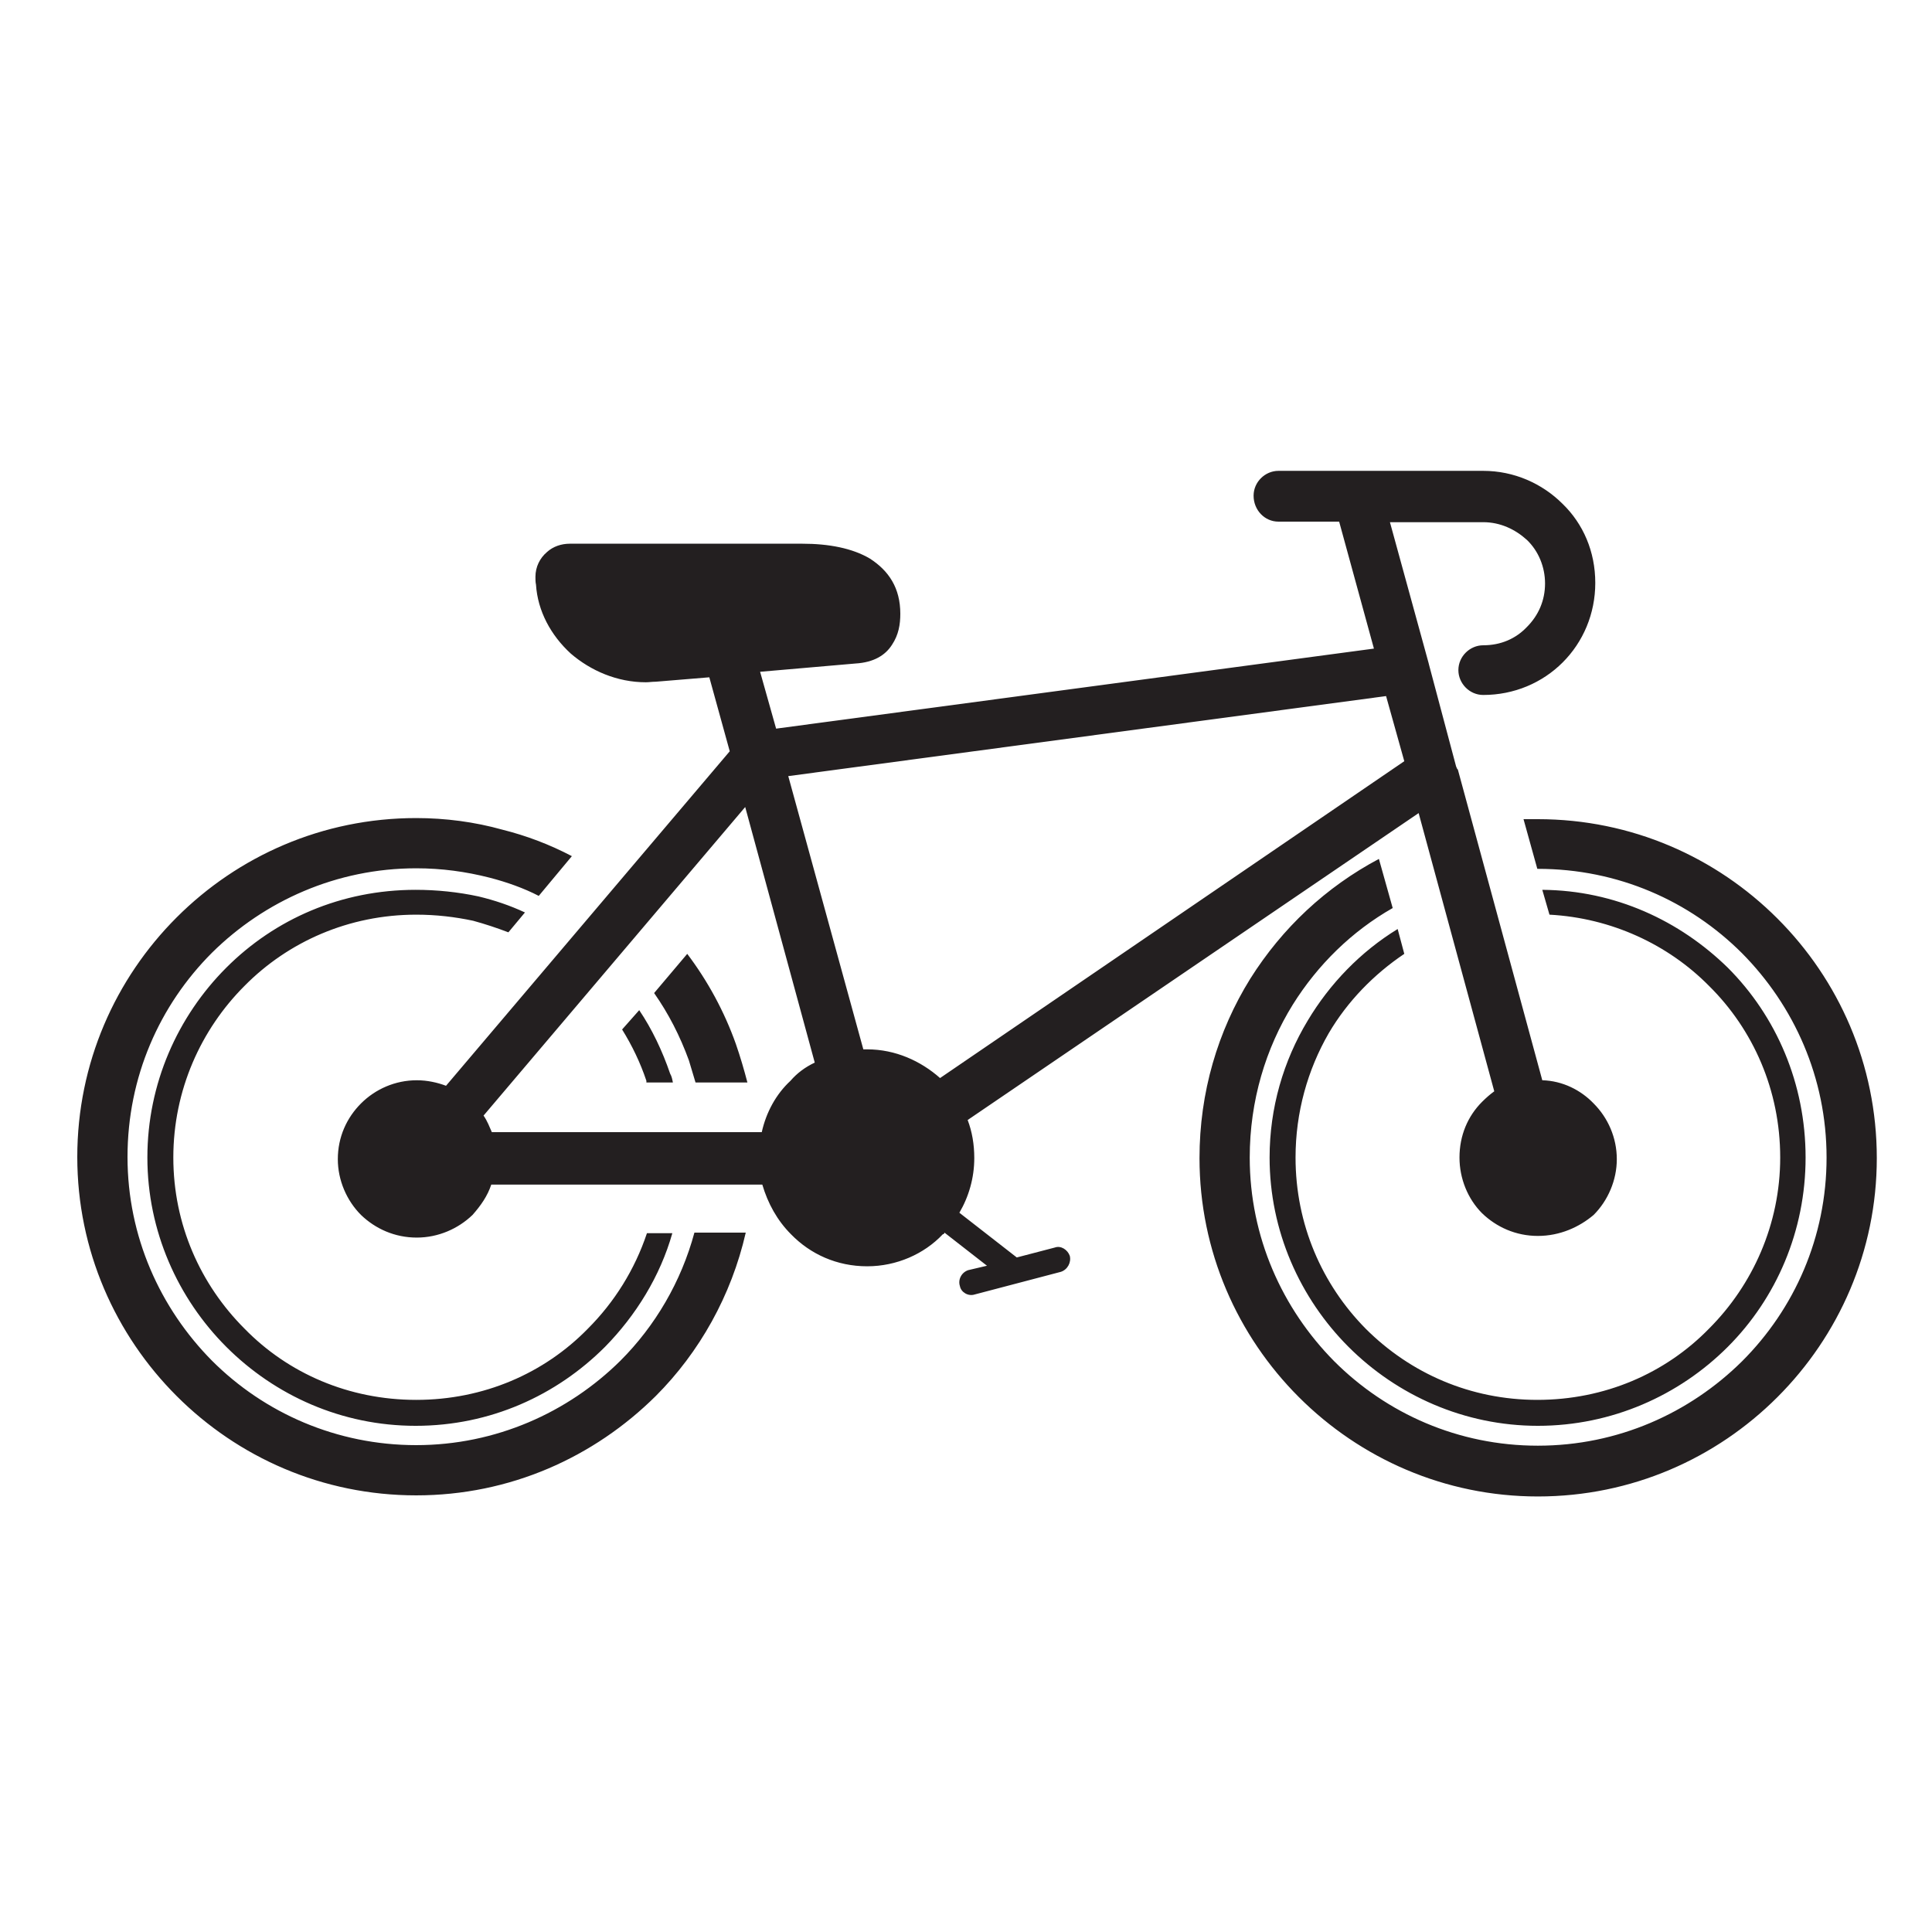 <?xml version="1.0" encoding="utf-8"?>
<!-- Generator: Adobe Illustrator 24.2.1, SVG Export Plug-In . SVG Version: 6.00 Build 0)  -->
<svg version="1.1" id="Layer_1" xmlns="http://www.w3.org/2000/svg" xmlns:xlink="http://www.w3.org/1999/xlink" x="0px" y="0px"
	 viewBox="0 0 35 35" style="enable-background:new 0 0 35 35;" xml:space="preserve">
<style type="text/css">
	.st0{fill:#231F20;}
</style>
<path class="st0" d="M9.76,16.23c-0.27-0.14-0.58-0.25-0.89-0.33C8.44,15.79,8,15.73,7.54,15.73c-1.44,0-2.75,0.59-3.7,1.53
	c-0.95,0.95-1.53,2.25-1.53,3.7c0,1.44,0.59,2.74,1.53,3.69c0.95,0.95,2.26,1.53,3.7,1.53c1.44,0,2.75-0.59,3.7-1.53
	c0.63-0.63,1.1-1.43,1.34-2.32h0.93c-0.26,1.14-0.84,2.17-1.63,2.96c-1.12,1.11-2.64,1.8-4.34,1.8c-1.7,0-3.23-0.69-4.34-1.8
	c-1.11-1.11-1.8-2.64-1.8-4.33c0-1.7,0.69-3.23,1.8-4.34c1.11-1.11,2.64-1.8,4.34-1.8c0.53,0,1.06,0.07,1.56,0.21
	c0.44,0.11,0.86,0.27,1.26,0.48L9.76,16.23z M27.86,22.39c-0.4,0-0.75-0.16-1.01-0.41c-0.26-0.26-0.41-0.63-0.41-1.01
	c0-0.4,0.15-0.75,0.41-1.01c0.07-0.07,0.15-0.14,0.22-0.19l-1.37-5.04l-8.17,5.56c0.08,0.21,0.12,0.44,0.12,0.69
	c0,0.36-0.1,0.7-0.27,0.99l1.04,0.81l0.69-0.18c0.11-0.04,0.23,0.04,0.27,0.15c0.03,0.12-0.04,0.25-0.16,0.29l-1.56,0.41
	c-0.12,0.04-0.25-0.04-0.27-0.15c-0.04-0.12,0.03-0.25,0.15-0.29l0.34-0.08l-0.77-0.6c0,0.01-0.01,0.03-0.03,0.03
	c-0.34,0.36-0.84,0.58-1.37,0.58c-0.55,0-1.03-0.22-1.38-0.58c-0.25-0.25-0.42-0.56-0.52-0.9H8.9c-0.07,0.21-0.19,0.38-0.34,0.55
	c-0.26,0.25-0.62,0.41-1.01,0.41c-0.4,0-0.75-0.16-1.01-0.41c-0.26-0.26-0.42-0.63-0.42-1.01c0-0.4,0.16-0.75,0.42-1.01
	c0.26-0.26,0.62-0.42,1.01-0.42c0.19,0,0.37,0.04,0.53,0.1l5.14-6.06l-0.37-1.34l-0.97,0.08c-0.07,0-0.12,0.01-0.18,0.01
	c-0.52,0-1-0.21-1.36-0.52c-0.36-0.33-0.6-0.77-0.63-1.25c-0.01-0.04-0.01-0.1-0.01-0.14c0-0.18,0.08-0.34,0.21-0.45
	c0.11-0.1,0.26-0.15,0.41-0.15h4.22c0.47,0,0.9,0.08,1.22,0.27c0.34,0.22,0.55,0.53,0.55,1c0,0.19-0.03,0.38-0.15,0.56
	c-0.12,0.19-0.33,0.32-0.66,0.34l-1.73,0.15l0.29,1.03l10.83-1.45l-0.63-2.3h-1.1c-0.25,0-0.45-0.21-0.45-0.47
	c0-0.25,0.21-0.45,0.45-0.45h3.71c0.56,0,1.07,0.23,1.44,0.6c0.37,0.36,0.59,0.86,0.59,1.43c0,0.56-0.22,1.07-0.59,1.44
	c-0.37,0.37-0.88,0.59-1.44,0.59c-0.25,0-0.45-0.21-0.45-0.45c0-0.25,0.21-0.45,0.45-0.45c0.32,0,0.59-0.12,0.79-0.33
	c0.21-0.21,0.33-0.48,0.33-0.79c0-0.3-0.12-0.59-0.33-0.79c-0.21-0.19-0.48-0.32-0.79-0.32h-1.69l0.7,2.55
	c0,0.01,0.01,0.03,0.01,0.04l0.49,1.84c0.01,0.01,0.01,0.04,0.03,0.05l1.53,5.63c0.37,0.01,0.7,0.18,0.93,0.42
	c0.26,0.26,0.42,0.62,0.42,1.01c0,0.38-0.16,0.75-0.42,1.01C28.61,22.23,28.26,22.39,27.86,22.39L27.86,22.39z M8.76,20.21
	c0.07,0.1,0.11,0.21,0.15,0.3h4.89c0.08-0.36,0.26-0.69,0.52-0.93c0.12-0.14,0.27-0.25,0.44-0.33l-1.26-4.63L8.76,20.21z
	 M27.94,16.12c1.32,0.01,2.49,0.56,3.36,1.41c0.88,0.88,1.41,2.1,1.41,3.44c0,1.33-0.53,2.55-1.41,3.43
	c-0.88,0.88-2.1,1.43-3.44,1.43c-1.33,0-2.55-0.55-3.43-1.43c-0.88-0.88-1.43-2.1-1.43-3.43c0-0.9,0.25-1.75,0.69-2.48
	c0.4-0.67,0.96-1.25,1.63-1.66l0.12,0.45c-0.55,0.37-1.03,0.86-1.37,1.44c-0.38,0.66-0.6,1.43-0.6,2.25c0,1.21,0.48,2.3,1.27,3.1
	c0.81,0.81,1.9,1.29,3.11,1.29c1.22,0,2.32-0.48,3.11-1.29c0.79-0.79,1.29-1.89,1.29-3.1c0-1.22-0.49-2.32-1.29-3.11
	c-0.74-0.75-1.77-1.23-2.89-1.29L27.94,16.12z M15.64,19.01c0.01,0,0.04,0,0.07,0c0.51,0,0.97,0.21,1.32,0.52l8.41-5.74l-0.33-1.18
	l-10.83,1.45L15.64,19.01z M25.23,16.45c-0.74,0.42-1.36,1.03-1.81,1.75c-0.49,0.79-0.78,1.74-0.78,2.77c0,1.44,0.59,2.74,1.53,3.69
	c0.95,0.95,2.25,1.53,3.69,1.53c1.45,0,2.75-0.59,3.7-1.53c0.95-0.95,1.53-2.25,1.53-3.69c0-1.45-0.59-2.75-1.53-3.7
	c-0.95-0.95-2.25-1.53-3.7-1.53h-0.01l-0.25-0.9h0.03c0.1,0,0.18,0,0.23,0c1.7,0,3.23,0.69,4.34,1.8c1.11,1.11,1.8,2.64,1.8,4.34
	c0,1.69-0.69,3.22-1.8,4.33c-1.11,1.11-2.64,1.8-4.34,1.8c-1.69,0-3.22-0.69-4.33-1.8c-1.11-1.11-1.8-2.64-1.8-4.33
	c0-1.19,0.33-2.3,0.92-3.25c0.58-0.92,1.37-1.66,2.33-2.17L25.23,16.45z M11.58,18.3c0.23,0.34,0.42,0.74,0.56,1.15
	c0.03,0.05,0.04,0.11,0.05,0.16h-0.48v-0.03c-0.11-0.33-0.26-0.64-0.44-0.93L11.58,18.3z M12.18,22.34
	c-0.22,0.78-0.66,1.49-1.22,2.06c-0.88,0.88-2.08,1.43-3.43,1.43c-1.34,0-2.55-0.55-3.43-1.43c-0.88-0.88-1.43-2.1-1.43-3.43
	c0-1.34,0.55-2.56,1.43-3.44c0.88-0.88,2.08-1.41,3.43-1.41c0.38,0,0.77,0.04,1.14,0.12c0.29,0.07,0.56,0.16,0.84,0.29l-0.3,0.36
	c-0.21-0.08-0.42-0.15-0.64-0.21c-0.33-0.07-0.67-0.11-1.03-0.11c-1.22,0-2.32,0.49-3.11,1.29c-0.79,0.79-1.29,1.89-1.29,3.11
	c0,1.21,0.49,2.3,1.29,3.1c0.79,0.81,1.89,1.29,3.11,1.29c1.22,0,2.32-0.48,3.11-1.29c0.48-0.48,0.85-1.07,1.07-1.73H12.18z
	 M12.6,19.61c-0.04-0.14-0.08-0.26-0.12-0.4c-0.16-0.44-0.37-0.85-0.63-1.22l0.6-0.71c0.37,0.49,0.67,1.04,0.88,1.63
	c0.08,0.23,0.15,0.47,0.21,0.7H12.6z"/>
</svg>
